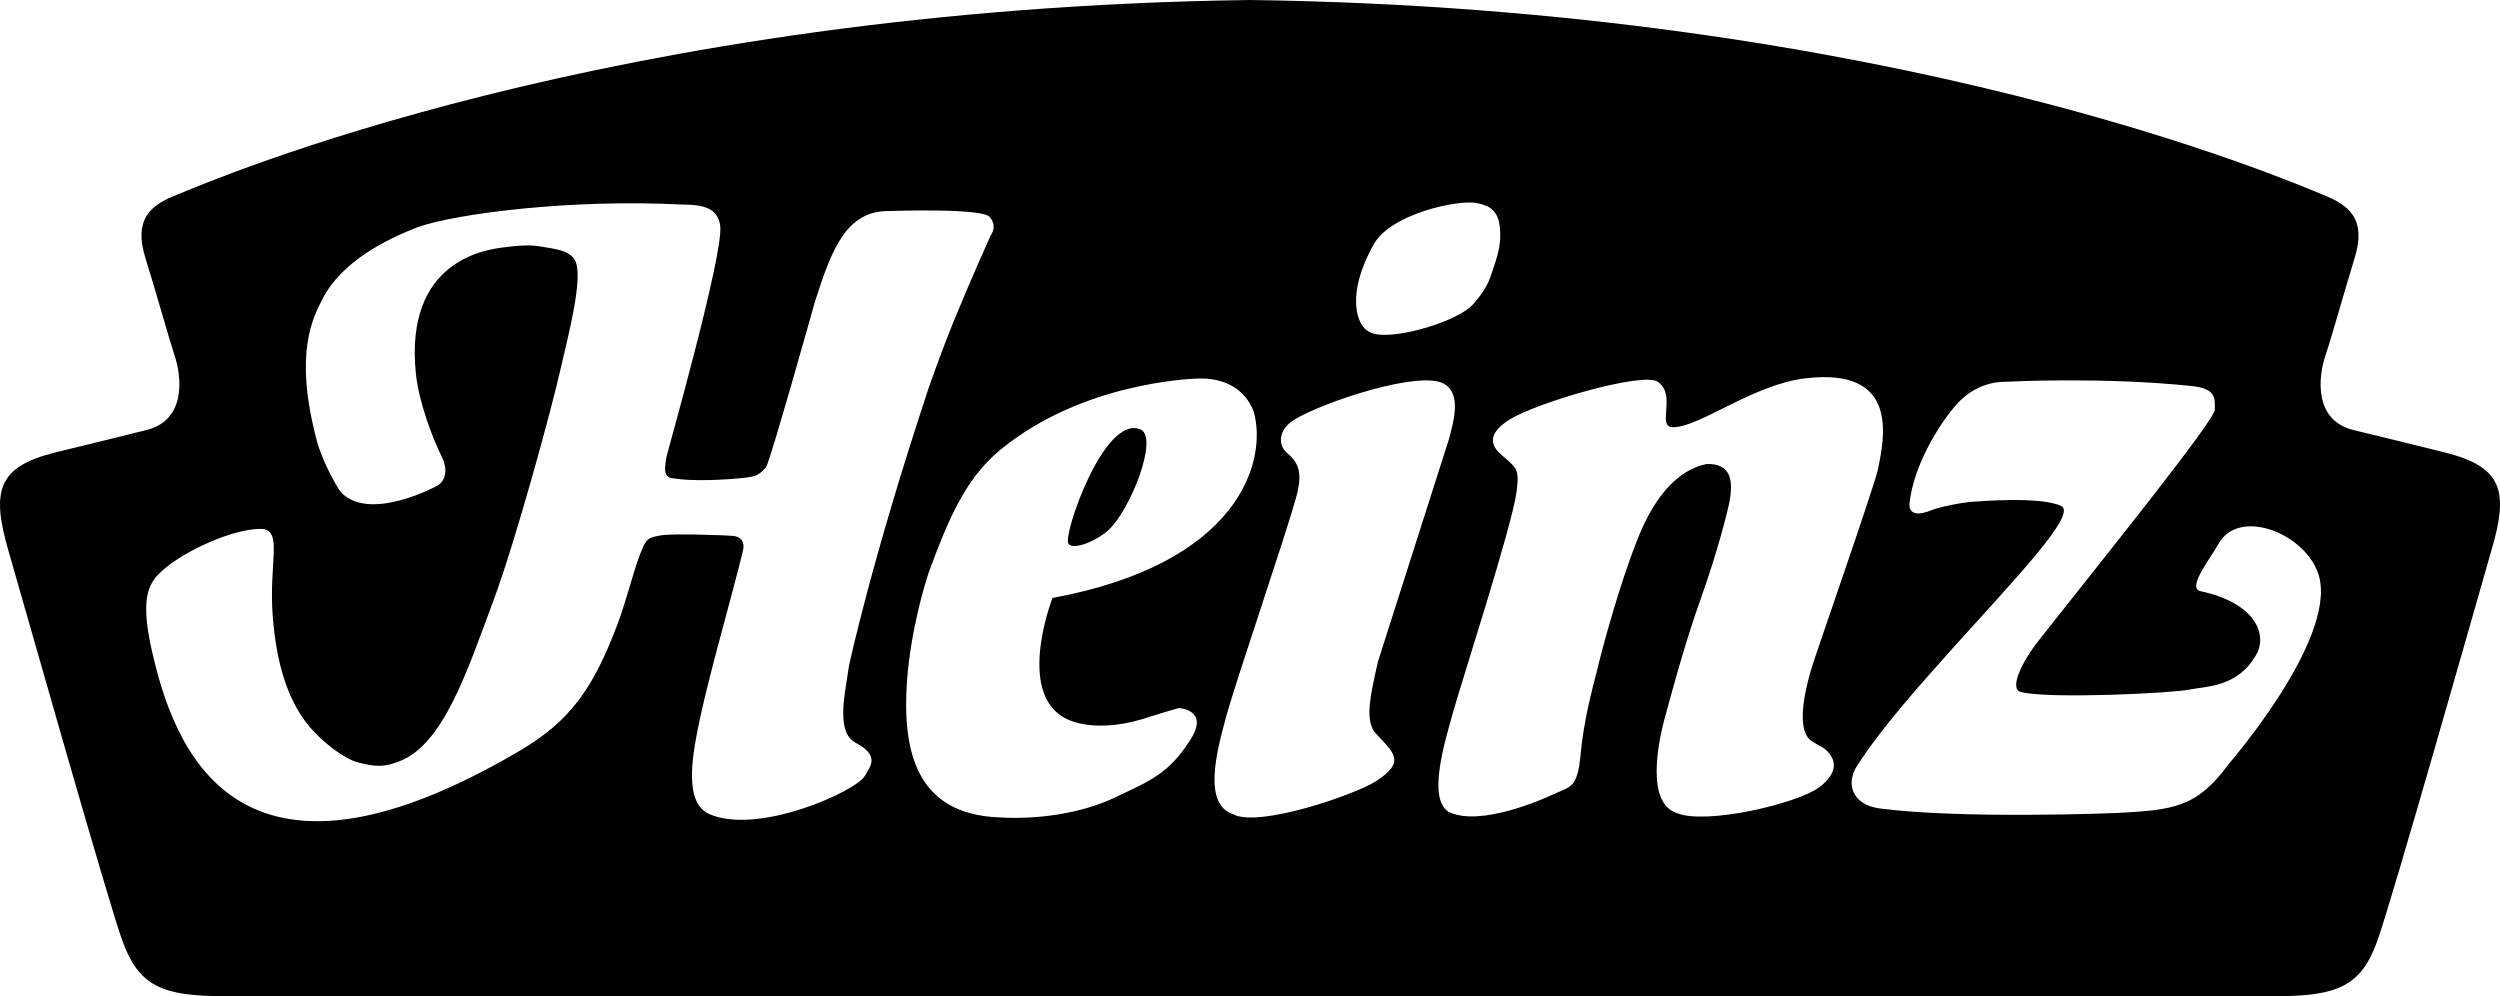 <?xml version="1.0" encoding="utf-8"?>
<!-- Generator: Adobe Illustrator 21.1.0, SVG Export Plug-In . SVG Version: 6.00 Build 0)  -->
<svg version="1.1" id="svg5056" xmlns:svg="http://www.w3.org/2000/svg"
	 xmlns="http://www.w3.org/2000/svg" xmlns:xlink="http://www.w3.org/1999/xlink" x="0px" y="0px" viewBox="0 0 924 368.2"
	 style="enable-background:new 0 0 924 368.2;" xml:space="preserve">
<g>
	<path d="M903.5,167.2c-8.3-2.1-24-5.9-33.8-8.3c-14.5-3.6-13-19.5-10.1-27.9c1.9-5.4,7.5-25.4,10.5-35.1c5-15.5-2.5-20.3-11.7-24
		C846.2,67,699.9,3.2,462.1,0H462C224.1,3.2,77.8,67,65.6,71.9c-9.2,3.6-16.7,8.4-11.7,24c3.1,9.7,8.7,29.7,10.5,35.1
		c2.9,8.4,4.4,24.2-10.1,27.9c-10.4,2.6-25.5,6.3-33.8,8.3c-21.3,5.3-23.8,14.1-17.4,36.3c4.5,15.4,36.8,129.7,42.2,144.4
		c6.1,16.6,14.6,20.3,37.8,20.3c11.5,0,746.2,0,757.7,0l0,0c23.2,0,31.8-3.7,37.8-20.3c5.4-14.8,37.8-129.1,42.2-144.4
		C927.4,181.3,924.8,172.5,903.5,167.2z M507.8,90.2c6.3-11.2,31-16.4,37.7-15.2c3.7,0.7,8.1,1.9,8.8,8.7c0.7,6.1-0.4,10-3.6,19.1
		c-1.5,4.2-5.5,9.1-7.4,10.8c-7.5,6.3-31.1,12.9-37.3,9h0C501.6,120.6,497.1,109.1,507.8,90.2z M319.7,286.7
		c-3.2,5.8-39.8,22.2-57.7,14.1c-9.9-4.5-5.7-23.8-3.1-36.1c3.9-18,11.9-45.3,15.7-61.2c0.8-3.2-0.8-5.1-3.4-5.4
		c-2.6-0.3-23.4-1-27.1-0.2c-2.6,0.6-4.7,0.3-6.4,4.2c-3,6.5-6,19.5-9.5,28.7c-9.1,24-17.6,35.7-35.8,46.5l0,0
		C86.3,339.9,63.9,275.3,56,239.9c-4.5-20.1-0.5-25,4.1-29.1c8.2-7.4,27-15.8,37-15.3c7.4,1,2.2,12.6,3.7,32.2
		c1.3,17.1,5.5,32.6,15.4,42.9c3.6,3.8,10.9,10,16.5,11.3c6.2,1.5,9,1.7,14.6-0.4c16.5-6.1,25.2-33,35.1-59.6
		c8.5-22.9,21.8-72.1,24.8-85.6c2.5-11.1,8.7-34,5.3-40.1c-1.6-2.9-5.1-3.8-9.1-4.5c-5.5-0.9-7.3-1.6-17.8-0.2
		c-5.7,0.8-36.2,4.6-31.9,46.5c1.1,10.8,6.3,24.2,9.6,30.9c2.4,4.8,1.3,9-1.8,10.7c0.5-0.3-24.7,13.6-35.4,2.4
		c-1.2-1.2-6.9-11.2-9-19.1c-8.6-32.4-1.4-45.6,2.1-52.4c7.1-13.9,23.5-22,35.3-26.6c14.5-5,56.4-10.4,97.6-8.3c7.3,0,13.3,1,14.1,8
		c1.2,10.9-20.2,85.8-20,85.8c-0.2,2.7-1.6,7.1,2.6,7.4c6.6,1.1,18.6,0.7,27.1-0.3c4-0.5,5-1.4,7.2-3.8c1.4-1.6,18.1-61.2,18.1-61.2
		c6.1-19.1,11.5-33.7,27.4-33.5c0,0,35.7-1.3,37.3,2.4c0,0,2.9,2.8,0.2,6.7c0,0-7.5,16.6-13.8,32.1c-5.3,13.1-9.5,25.4-9.5,25.5
		c-20.8,62.8-29,101.3-29,101.3c-1.6,10.9-4.9,24.6,2.4,28.5C325.2,279.3,321.8,283,319.7,286.7z M440.1,273.2
		c-8.2,13-15.2,15.4-27.9,21.5c-12.5,6-29,8.3-43,7.4c-30.6-1.2-35.7-24.5-34-50c1.3-18.9,6.8-37,8.3-41.2
		c6.5-17.4,12.8-33.7,26.3-44.7c29.8-24.5,69.4-26.2,73.1-26.3c9.4-0.3,17.3,3.7,20.5,12.3c5.1,18.4-5.4,56.1-74.4,68.8
		c0,0-14.7,37.7,7.1,45.5v0c7.5,2.7,17.4,1.9,25.7-0.6c7.5-2.3,8.5-2.7,13.9-4.2C435.8,261.7,447,262.3,440.1,273.2z M508.3,288.9
		c-7.6,4.8-43.3,17.2-52.6,12c-11.2-3.7-6-23.2-2.6-35.7c3.8-14,21.6-65.7,25.9-81.2c2.5-8.9,1.2-12.8-3.2-16.5
		c-3.6-3-3.4-8.7,2.6-12.4c10.2-6.3,46.4-18.5,55.4-13.2c6.3,3.7,3.6,13.5,1.7,20.5l-26.2,82.1c-2.8,12.4-4.5,20-1.8,25.3
		c0.7,1.3,5,5.1,6.7,7.8C516.2,280.8,516.3,283.8,508.3,288.9z M672.5,290.9c-8,6.1-42.1,14.1-52.8,9.6c-11.2-3.7-7.2-25.3-4-36.6
		c1.7-6.1,6.7-25.3,13.1-43.2c5.6-15.6,9.7-31.3,10.5-35.7c1.4-8.2,0-13.7-8.5-13.5c-9.5,1.9-18.8,10.2-25.9,28.6
		c-8.8,22.8-14.8,48.4-14.9,48.7c-6.7,25.5-5.1,29.7-6.8,36.5c-1.5,6-4,5.9-8.9,8.2c-3.4,1.6-27.4,12.4-39,6.5
		c-7.8-5.2-1.2-26.1,1.9-37.3c2.8-10,21.7-68.5,23.3-80.8c1.3-9.6-0.4-8.9-6.3-14.5c-6.5-6.1,2-11.2,3.7-12.3
		c10-6.3,49.4-17.8,54.8-14c7.2,5-0.7,16.8,5.7,16.8c9.9,0,29.6-15.9,49.1-18.1c34.5-4,29,21.8,26.6,33.6l0,0
		c-1.2,6-23.7,70.3-24.8,74.3c-0.9,3.4-6.3,21.2,0,26c1.2,0.9,3.7,2.1,5,3C678.3,279.9,680.2,285,672.5,290.9z M823.8,282.3
		c-11.8,16-19.9,17.1-41.9,18.2c0,0-56.7,2.3-87.2-1.7c-10.2-1.4-12.6-9.2-8.3-15.8c8.5-13.3,22.3-28.9,35.5-43.6
		c23.5-26.1,46-49.5,39.9-52.4c-7.8-3.7-31.7-1.6-31.7-1.6c-3.7,0-13.1,1.9-16.3,3.2v0c-9.4,3.8-8-2.9-8-2.9
		c1.6-14.1,11-28.8,16.7-35.5c5.4-6.3,11.9-9.1,18.9-9.1c0,0,35.6-1.9,68.9,1.6c9.5,1,8.2,5.5,8.3,8.7c0.2,3.7-42.2,56.3-65,85.2
		c-6.4,8.1-11.2,18.2-6.6,19.2c10.9,2.6,55.6,0.4,62-0.9c6.4-1.3,18.2-0.8,25-13.1c4.1-7.4-0.5-19-20.7-23.3
		c-5.2-1.1,3.8-12.3,6.6-17.4c7.7-14,33.2-3.6,37.3,12.2C863.2,236.9,823.8,282.3,823.8,282.3z"/>
	<path d="M409.5,196.1c8.3-7.5,18.9-34.5,12-37.4c-13.6-5.6-28.9,39.8-26.6,42.2C396.2,203.3,404.1,200.7,409.5,196.1z"/>
</g>
</svg>
